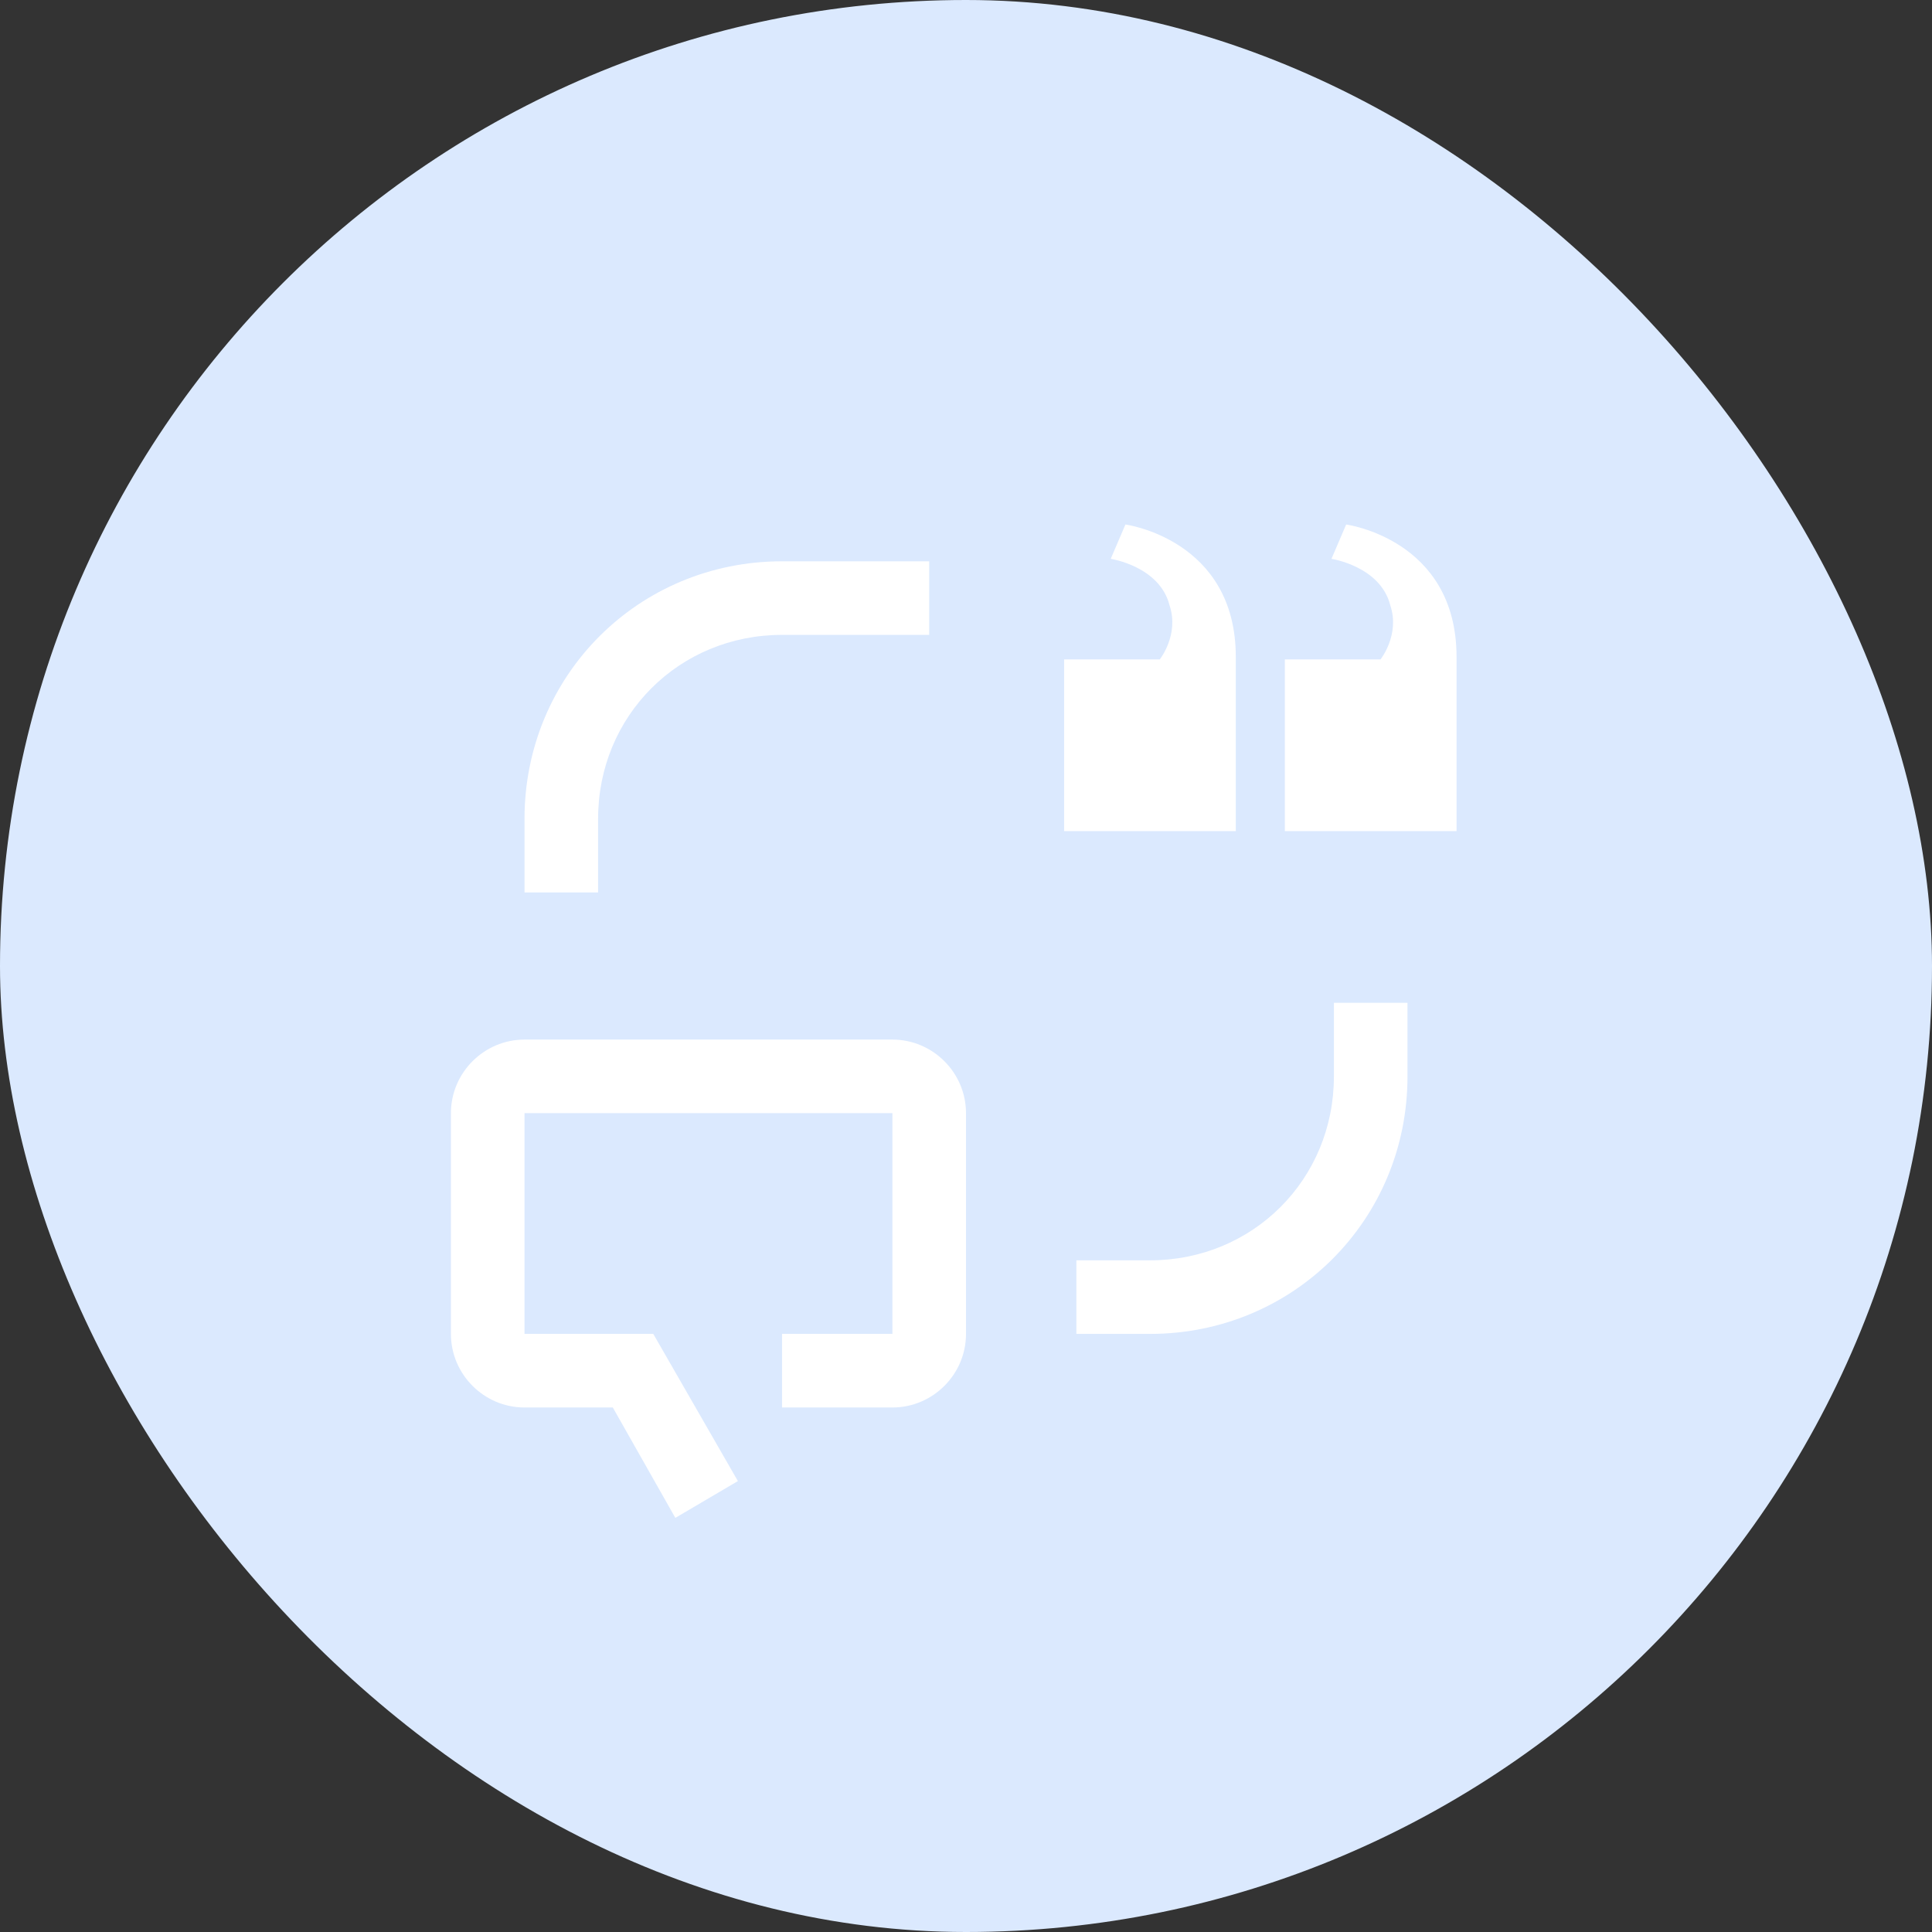 <svg width="256" height="256" viewBox="0 0 256 256" fill="none" xmlns="http://www.w3.org/2000/svg">
<rect x="0" y="0" width="256" height="256" fill="#333333" stroke="none"/>
<rect width="256" height="256" rx="128" fill="#DBE9FE"/>
<path d="M118.25 137.75H69.5C64.138 137.75 59.75 142.137 59.75 147.5V176.75C59.75 182.113 64.138 186.5 69.5 186.5H81.2L89.487 201.125L97.775 196.25L86.562 176.75H69.5V147.5H118.25V176.75H103.625V186.5H118.25C123.612 186.5 128 182.113 128 176.75V147.5C128 142.137 123.612 137.75 118.25 137.75ZM142.625 176.75H152.375C171.388 176.75 186.5 161.638 186.5 142.625V132.875H176.75V142.625C176.75 156.275 166.025 167 152.375 167H142.625V176.75ZM69.5 118.25H79.25V108.5C79.25 94.85 89.975 84.125 103.625 84.125H123.125V74.375H103.625C84.612 74.375 69.5 89.487 69.5 108.5V118.25Z" fill="white"/>
<path d="M170.25 87.375V110.125H193V87.05C193 71.45 178.375 69.5 178.375 69.5L176.425 74.05C176.425 74.05 182.925 75.025 184.225 80.225C185.525 84.125 182.925 87.375 182.925 87.375H170.25ZM141 87.375V110.125H163.75V87.05C163.75 71.45 149.125 69.5 149.125 69.5L147.175 74.05C147.175 74.05 153.675 75.025 154.975 80.225C156.275 84.125 153.675 87.375 153.675 87.375H141Z" fill="white"/>
</svg>
